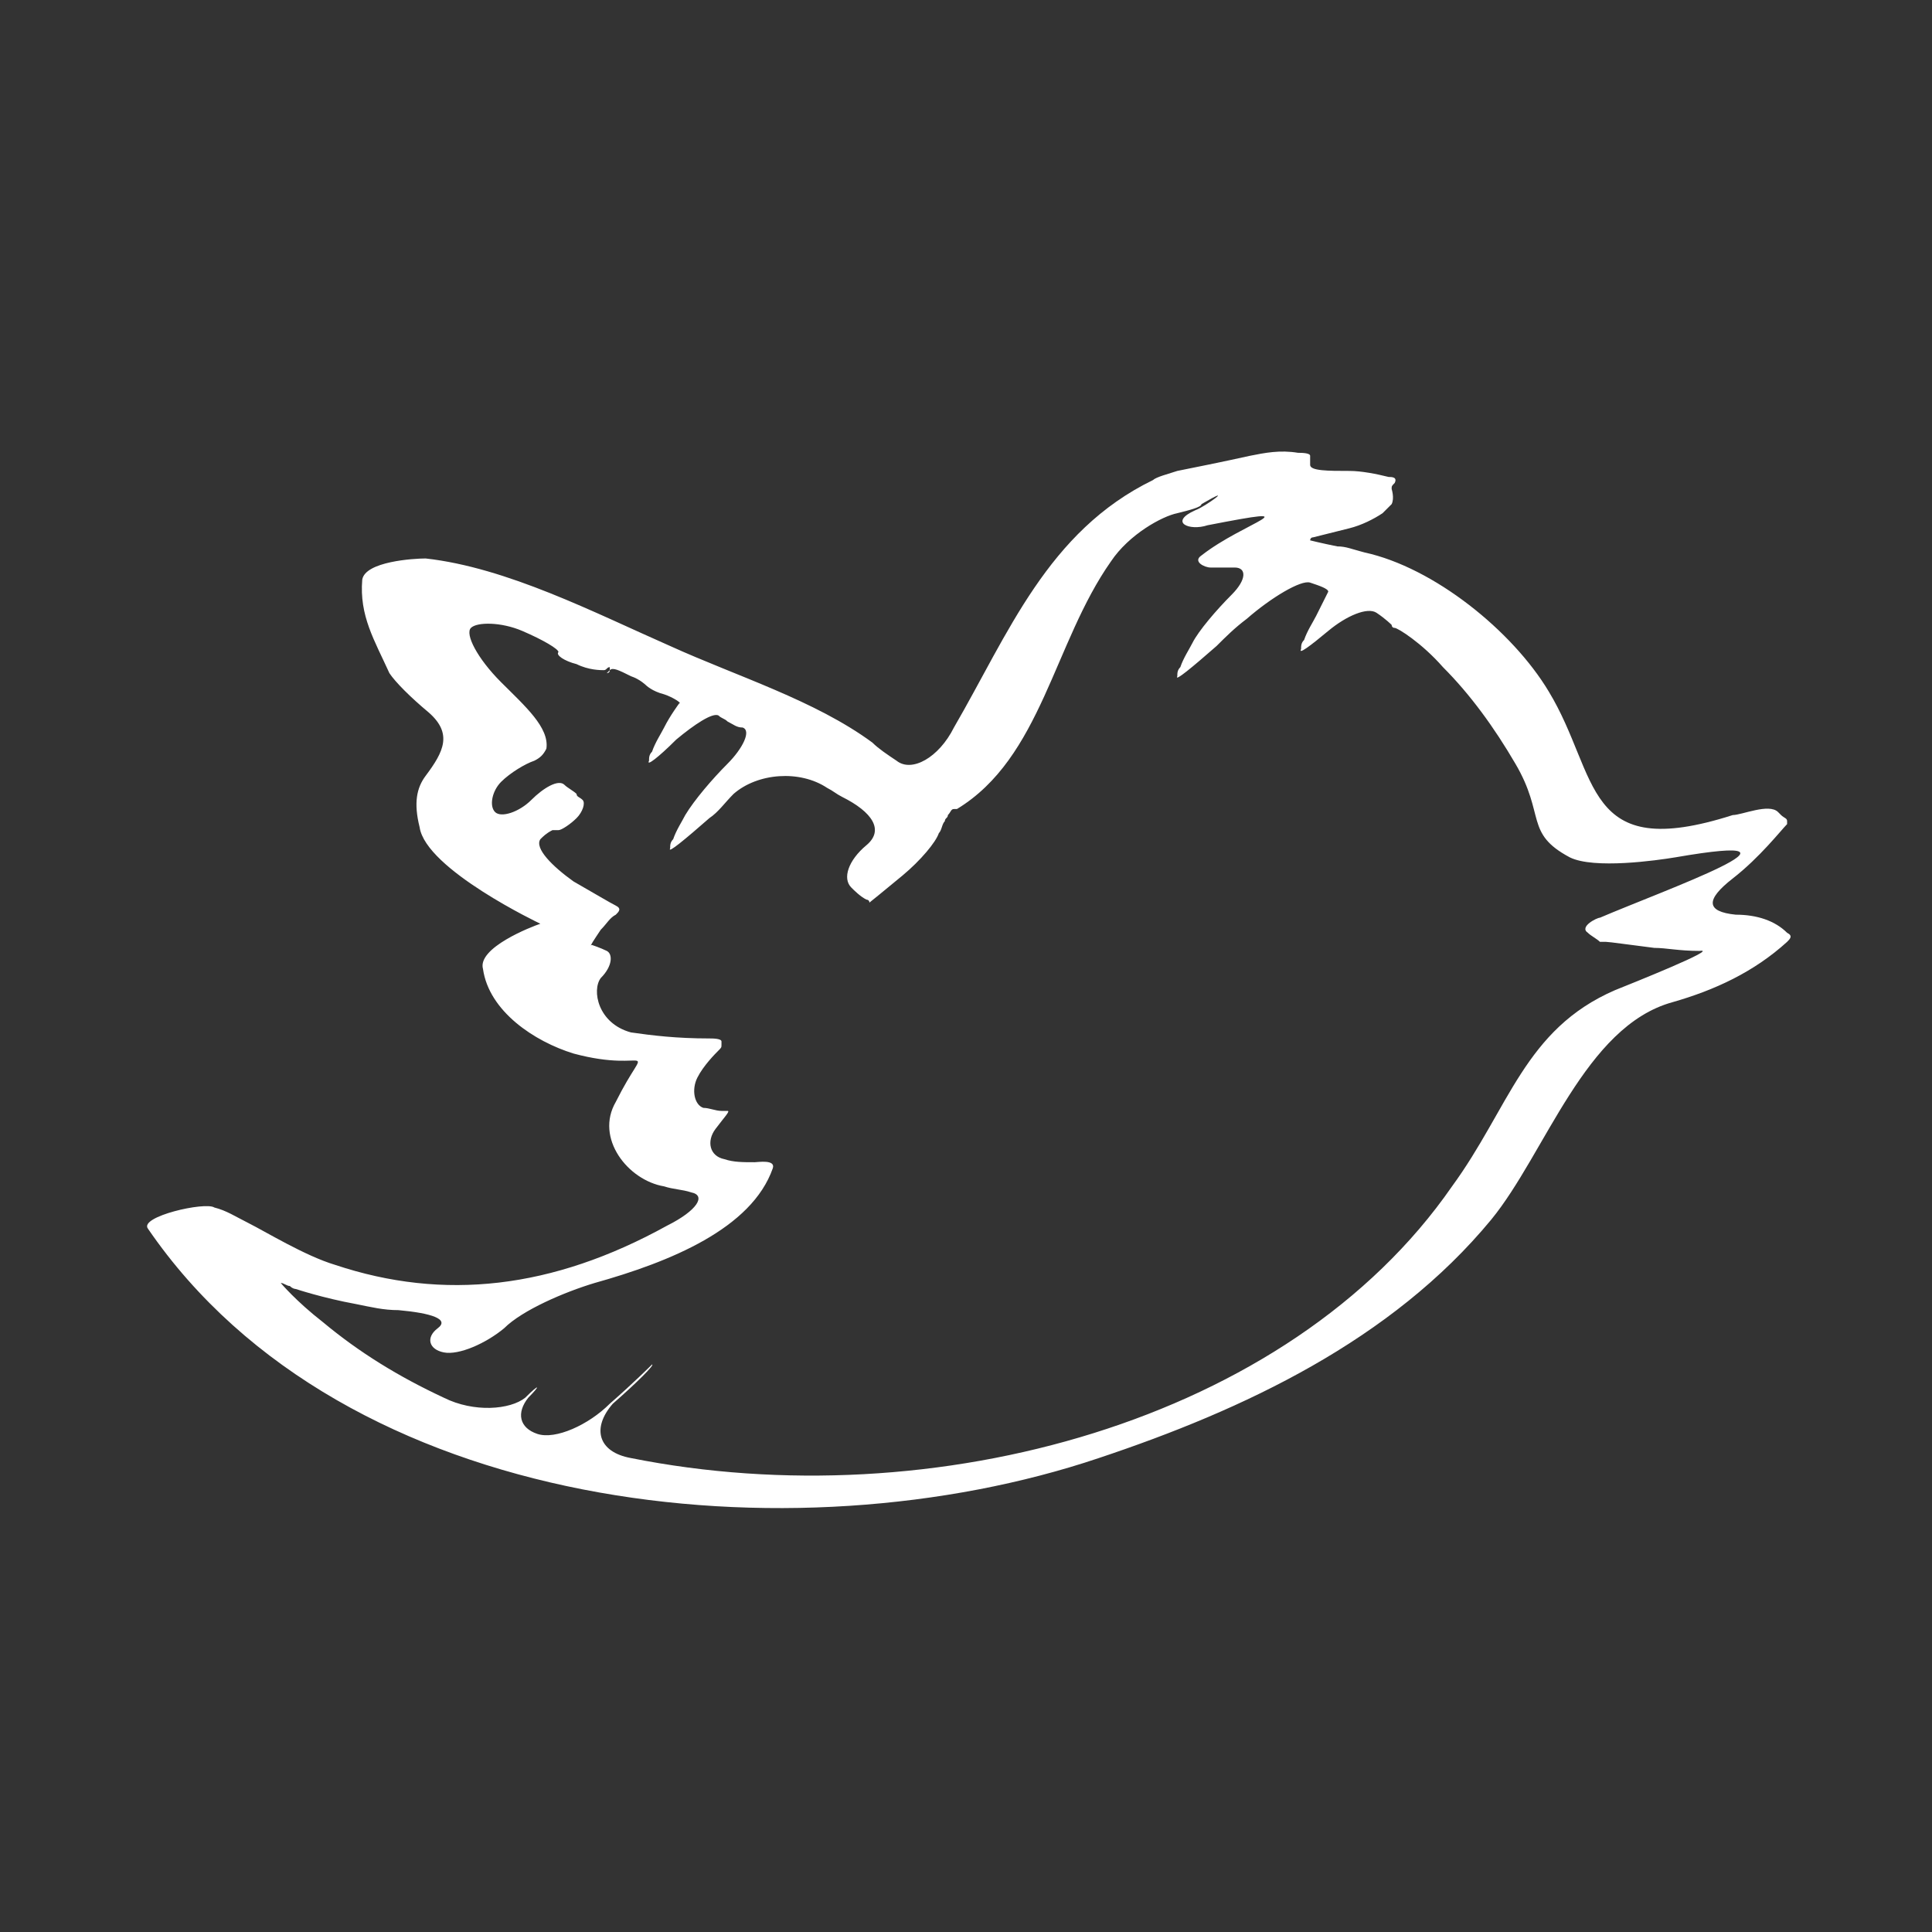 <?xml version="1.0" encoding="utf-8"?>
<!-- Generator: Adobe Illustrator 18.1.0, SVG Export Plug-In . SVG Version: 6.00 Build 0)  -->
<svg version="1.1" id="Capa_1" xmlns="http://www.w3.org/2000/svg" xmlns:xlink="http://www.w3.org/1999/xlink" x="0px" y="0px"
	 viewBox="-273 365 64 64" enable-background="new -273 365 64 64" xml:space="preserve">
<rect x="-273" y="365" width="64" height="64" fill="#333333" stroke="none"/>
<g>
	<path fill="#FFFFFF" d="M-215.5,395.3c-1-0.1-1-0.5-0.1-1.2c0.9-0.7,1.6-1.6,1.8-1.8c0,0,0-0.1,0-0.1c0-0.1-0.1-0.1-0.2-0.2
		c0,0-0.1-0.1-0.1-0.1c-0.3-0.3-1.2,0.1-1.5,0.1c-5,1.6-4.4-1.3-6.1-4.1c-1.2-2-3.8-4.1-6.1-4.6c-0.4-0.1-0.6-0.2-0.9-0.2
		c-0.5-0.1-0.9-0.2-0.9-0.2c0,0,0-0.1,0.1-0.1c0,0,0,0,0,0c0.4-0.1,0.8-0.2,1.2-0.3c0.4-0.1,0.8-0.3,1.1-0.5
		c0.1-0.1,0.2-0.2,0.3-0.3c0.1-0.2,0-0.5,0-0.5c0-0.1,0-0.1,0.1-0.2c0.1-0.2-0.1-0.2-0.2-0.2c-0.4-0.1-0.9-0.2-1.3-0.2
		c-0.7,0-1.3,0-1.3-0.2c0-0.1,0-0.2,0-0.3c0-0.1-0.3-0.1-0.4-0.1c-0.6-0.1-1.1,0-1.6,0.1c-0.9,0.2-1.9,0.4-2.4,0.5
		c-0.3,0.1-0.7,0.2-0.8,0.3c-3.5,1.7-4.8,5.1-6.6,8.2c-0.5,1-1.4,1.5-1.9,1.1c-0.3-0.2-0.6-0.4-0.8-0.6c-1.9-1.4-4.5-2.2-6.7-3.2
		c-2.5-1.1-5.4-2.6-8.1-2.9c-0.4,0-2,0.1-2.1,0.7c-0.1,1.2,0.4,2,0.9,3.1c0.2,0.3,0.7,0.8,1.3,1.3c0.8,0.7,0.5,1.3-0.1,2.1
		c-0.3,0.4-0.4,0.9-0.2,1.7c0.2,1.4,4,3.2,4,3.2c-0.3,0.1-2.1,0.8-1.9,1.5c0.2,1.4,1.7,2.4,3,2.8c2.6,0.7,2.5-0.6,1.4,1.6
		c-0.7,1.2,0.4,2.6,1.6,2.8c0.3,0.1,0.6,0.1,0.9,0.2c0.5,0.1,0.2,0.6-0.8,1.1c-3.8,2.1-7.4,2.5-11,1.3c-1-0.3-2.3-1.1-2.9-1.4
		c-0.4-0.2-0.7-0.4-1.1-0.5c-0.3-0.2-2.5,0.3-2.2,0.7c6.5,9.5,21.4,11,31.5,7.6c4.8-1.6,9.7-3.9,13-7.9c1.8-2.2,3.1-6.4,6-7.2
		c1.4-0.4,2.7-1,3.8-2c0.1-0.1,0.2-0.2,0-0.3C-214.2,395.5-214.8,395.3-215.5,395.3z M-230.7,382.8
		C-230.5,382.8-230.5,382.8-230.7,382.8C-230.9,382.8-230.9,382.8-230.7,382.8z M-219.5,397.8c-3,1.3-3.5,3.9-5.4,6.5
		c-5.4,7.8-17.2,11-27.2,9c-1.1-0.2-1.3-1-0.6-1.8c0.8-0.7,1.4-1.3,1.3-1.3c0,0-0.6,0.6-1.4,1.3c-0.7,0.7-1.8,1.2-2.4,1
		c-0.6-0.2-0.7-0.7-0.3-1.2c0.4-0.4,0.4-0.5-0.1,0c-0.5,0.4-1.7,0.5-2.7,0c-1.5-0.7-2.8-1.5-4-2.5c-0.9-0.7-1.4-1.3-1.4-1.3
		c0.1,0,0.2,0.1,0.3,0.1c0.1,0.1,0.2,0.1,0.2,0.1c0,0,0.9,0.3,2,0.5c0.5,0.1,0.9,0.2,1.4,0.2c1.1,0.1,1.7,0.3,1.3,0.6
		c-0.4,0.3-0.3,0.7,0.2,0.8c0.5,0.1,1.4-0.3,2-0.8c0.6-0.6,2-1.2,3-1.5c2.5-0.7,5.2-1.8,5.9-3.8c0.1-0.3-0.5-0.2-0.6-0.2
		c-0.4,0-0.7,0-1-0.1c-0.5-0.1-0.6-0.6-0.3-1s0.5-0.6,0.4-0.6c-0.1,0-0.2,0-0.2,0c-0.2,0-0.4-0.1-0.6-0.1c-0.3-0.1-0.4-0.6-0.2-1
		c0.2-0.4,0.6-0.8,0.7-0.9c0.1-0.1,0.1-0.1,0.1-0.2c0,0,0-0.1,0-0.1c0-0.1-0.3-0.1-0.4-0.1c-1.1,0-1.9-0.1-2.6-0.2
		c-1.1-0.3-1.3-1.4-1-1.8c0.4-0.4,0.4-0.8,0.2-0.9c-0.2-0.1-0.5-0.2-0.5-0.2c-0.1,0.1,0.1-0.2,0.3-0.5c0.2-0.2,0.3-0.4,0.5-0.5
		c0.1-0.1,0.2-0.2,0-0.3c-0.2-0.1-0.7-0.4-1.4-0.8c-0.7-0.5-1.3-1.1-1.1-1.4c0.1-0.1,0.2-0.2,0.4-0.3c0.1,0,0.1,0,0.2,0
		c0.1,0,0.4-0.2,0.6-0.4c0.2-0.2,0.3-0.5,0.2-0.6c-0.1-0.1-0.2-0.1-0.2-0.2c-0.1-0.1-0.3-0.2-0.4-0.3c-0.2-0.2-0.7,0.1-1.1,0.5
		c-0.4,0.4-1,0.6-1.2,0.4c-0.2-0.2-0.1-0.7,0.2-1c0.3-0.3,0.8-0.6,1.1-0.7c0.2-0.1,0.3-0.2,0.4-0.4c0.1-0.7-0.7-1.4-1.5-2.2
		c-0.8-0.8-1.2-1.6-1-1.8c0.2-0.2,1-0.2,1.7,0.1c0.7,0.3,1.2,0.6,1.2,0.7c-0.1,0.1,0.2,0.3,0.6,0.4c0.4,0.2,0.8,0.2,0.9,0.2
		s0.1-0.1,0.2-0.1c0,0,0,0.1,0,0.1c-0.1,0.1-0.1,0.1-0.1,0.1c0,0,0.1,0,0.1-0.1c0.1-0.1,0.3,0,0.7,0.2c0.3,0.1,0.5,0.3,0.5,0.3
		c0,0,0.2,0.2,0.6,0.3c0.3,0.1,0.6,0.3,0.5,0.3c0,0-0.3,0.4-0.5,0.8c-0.1,0.2-0.3,0.5-0.4,0.8c-0.1,0.1-0.1,0.2-0.1,0.3
		c-0.1,0.2,0.3-0.1,0.9-0.7c0.6-0.5,1.2-0.9,1.4-0.8c0.1,0.1,0.2,0.1,0.3,0.2c0.2,0.1,0.3,0.2,0.5,0.2c0.3,0.1,0,0.7-0.5,1.2
		c-0.5,0.5-1.1,1.2-1.4,1.7c-0.1,0.2-0.3,0.5-0.4,0.8c-0.1,0.1-0.1,0.2-0.1,0.3c-0.1,0.2,0.5-0.3,1.3-1c0.3-0.2,0.5-0.5,0.8-0.8
		c0.8-0.7,2.2-0.8,3.1-0.2c0.2,0.1,0.3,0.2,0.5,0.3c1,0.5,1.4,1.1,0.8,1.6c-0.6,0.5-0.8,1.1-0.5,1.4c0.1,0.1,0.3,0.3,0.5,0.4
		c0,0,0.1,0,0.1,0.1c0,0,0.5-0.4,1.1-0.9c0.6-0.5,1.1-1.1,1.2-1.4c0.1-0.1,0.1-0.3,0.2-0.4c0-0.1,0.1-0.1,0.1-0.2
		c0.1-0.1,0.1-0.2,0.2-0.2c0,0,0,0,0.1,0c2.8-1.7,3.2-5.5,5.1-8.2c0.6-0.9,1.7-1.5,2.2-1.6c0.4-0.1,0.8-0.2,0.8-0.3
		c1.2-0.7,0.1,0.1-0.2,0.2c-0.9,0.4-0.2,0.7,0.4,0.5c3.6-0.7,1.2-0.1-0.2,1c-0.3,0.2,0.1,0.4,0.3,0.4c0.3,0,0.5,0,0.8,0
		c0.4,0,0.4,0.4-0.1,0.9c-0.5,0.5-1.1,1.2-1.3,1.6c-0.1,0.2-0.3,0.5-0.4,0.8c-0.1,0.1-0.1,0.2-0.1,0.3c-0.1,0.2,0.5-0.3,1.3-1
		c0.3-0.3,0.6-0.6,1-0.9c0.8-0.7,1.8-1.3,2.1-1.2c0.3,0.1,0.6,0.2,0.6,0.3c0,0-0.2,0.4-0.4,0.8c-0.1,0.2-0.3,0.5-0.4,0.8
		c-0.1,0.1-0.1,0.2-0.1,0.3c-0.1,0.2,0.3-0.1,0.9-0.6c0.6-0.5,1.3-0.8,1.6-0.6c0.3,0.2,0.5,0.4,0.5,0.4s0,0.1,0.1,0.1
		c0.1,0,0.9,0.5,1.6,1.3c0.9,0.9,1.7,2,2.4,3.2c1,1.7,0.3,2.3,1.8,3.1c0.8,0.4,2.9,0.1,3.5,0c5.2-0.9-0.4,1.1-2.5,2
		c-0.1,0-0.7,0.3-0.4,0.5c0.1,0.1,0.3,0.2,0.4,0.3c0,0,0.1,0,0.1,0c0,0,0.1,0,0.1,0c0.1,0,0.8,0.1,1.6,0.2c0.4,0,0.8,0.1,1.5,0.1
		C-216,396.4-219,397.6-219.5,397.8z"/>
</g>
</svg>

